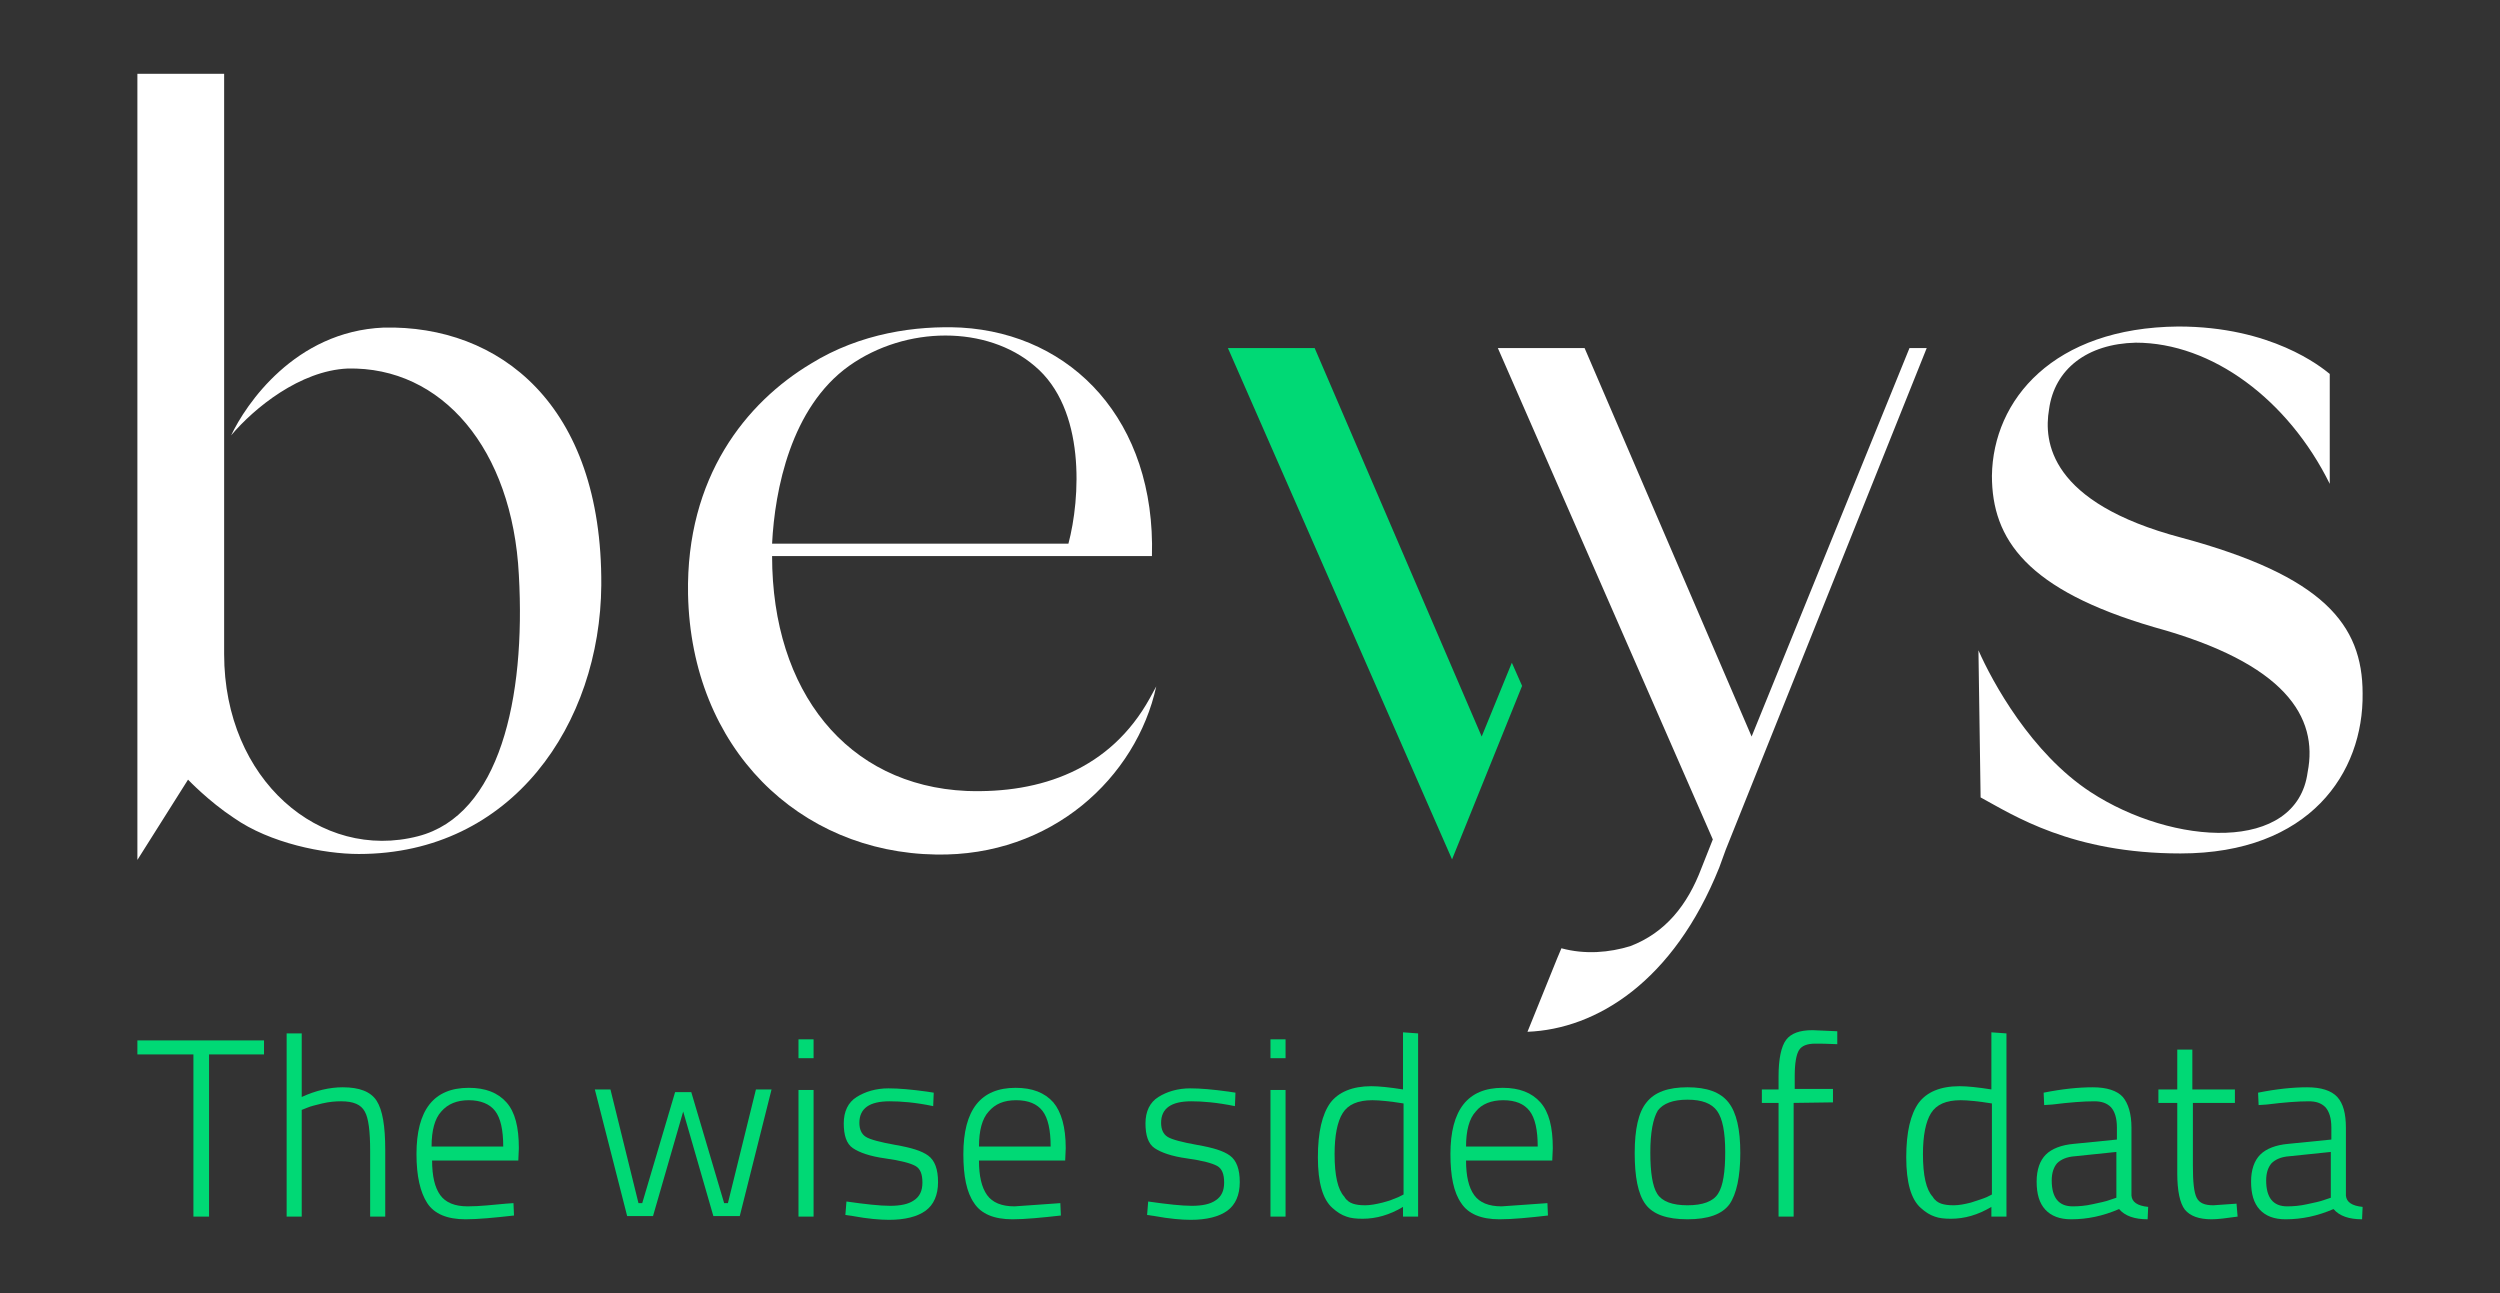 <?xml version="1.0" encoding="utf-8"?>
<!-- Generator: Adobe Illustrator 25.0.1, SVG Export Plug-In . SVG Version: 6.00 Build 0)  -->
<svg version="1.1" id="Capa_1" xmlns="http://www.w3.org/2000/svg" xmlns:xlink="http://www.w3.org/1999/xlink" x="0px" y="0px"
	 viewBox="0 0 464 240" style="enable-background:new 0 0 464 240;" xml:space="preserve">
<rect x="0" y="0" width="464" height="240" fill="#333333" stroke="none"/>
<style type="text/css">
	.st0{fill:#00D975;}
	.st1{fill:#FFFFFF;}
</style>
<polygon class="st0" points="280.6,123 275,136.7 244,64.6 227.9,64.6 269.5,159.5 282.5,127.3 "/>
<g>
	<path class="st1" d="M111.6,108.6c-0.2,25.7-16.5,49.9-45,49.9c-6.5,0-16.5-2-23.2-6.7c-4.7-3.1-8.5-7.1-8.5-7.1l-9.4,14.9V13.7
		h16.1v107.7c0,23.4,17.9,38.5,36,33.8c15.1-3.9,20-25.5,18.7-48.5c-1.2-23.4-14.3-38.7-31.8-38.3c-8.8,0.4-17.3,7.3-21.6,12.4
		c2.7-5.7,11.8-19.3,28.3-20C92.6,60.3,111.8,75,111.6,108.6z"/>
	<path class="st1" d="M213.4,129.6l1.2-2.2c-3.7,16.9-19.4,31.6-40.9,31.2c-25.3-0.4-45.4-19.6-46-48.3
		c-0.4-21.8,10.8-35.6,22.8-42.8c9.2-5.7,19.6-7.1,27.9-6.7c20.6,1.2,36.1,17.3,35.4,42.4h-70.5c0,25.1,13.9,42.6,36.1,43.6
		C193.2,147.3,206.1,142.8,213.4,129.6z M143.3,100.9h55c2.2-8.3,3.3-25-6.3-33c-8.8-7.5-23.8-7.5-34.4,0
		C146.8,75.6,143.8,90.9,143.3,100.9z"/>
	<path class="st1" d="M396.4,63.6c-9,0.2-15.1,4.9-16.1,12.4c-1,5.9,0,17.3,24.6,23.8c26.3,7.1,33.6,16.1,33.6,28.9
		c0.2,14.7-9.8,29.7-33.8,29.7c-20.2,0-31-7.1-37.1-10.4l-0.4-27.3c2.6,5.9,9.8,19.1,20.8,26.3c15.3,10,38.3,11.4,40.3-3.7
		c2-10.2-4.1-20.2-28.5-26.9c-23.6-6.9-30.1-16.3-30.1-28.1c0.2-14.1,11.4-27.5,34.6-27.7c17.3,0,26.5,7.5,28.1,8.8v20.4
		C424.7,74.2,410.5,63.6,396.4,63.6z"/>
	<path class="st1" d="M354.4,64.6l-29.3,72.1l-31-72.1H278l39.9,91.2l-2.1,5.3c-2.6,6.9-6.7,12-13.2,14.5c-3.9,1.2-8.4,1.6-12.8,0.4
		l-0.8,1.9l-5.5,13.6c12.8-0.5,27.1-9.3,35.6-30.5l1.2-3.3l37.3-93.1L354.4,64.6L354.4,64.6z"/>
</g>
<g>
	<path class="st0" d="M25.5,195.7v-2.6H49v2.6H38.8v30.1h-2.9v-30.1H25.5z"/>
	<path class="st0" d="M56,225.8h-2.8v-34H56v11.8c2.6-1.2,5.2-1.8,7.6-1.8c3.1,0,5.2,0.8,6.3,2.5c1.1,1.7,1.6,4.7,1.6,9.1v12.4h-2.8
		v-12.2c0-3.6-0.3-6.1-1-7.3c-0.7-1.3-2.1-1.9-4.4-1.9c-1.1,0-2.2,0.1-3.5,0.4c-1.2,0.3-2.1,0.5-2.8,0.8l-1,0.4L56,225.8L56,225.8z"
		/>
	<path class="st0" d="M93.9,223.4l1.4-0.1l0.1,2.3c-3.6,0.4-6.6,0.7-9,0.7c-3.4,0-5.8-1-7.1-3c-1.3-2-2-5-2-9.1
		c0-8.2,3.2-12.3,9.7-12.3c3.1,0,5.4,0.9,7,2.7s2.3,4.6,2.3,8.5l-0.1,2.3h-16c0,2.9,0.5,5,1.5,6.4c1,1.4,2.7,2.1,5.1,2.1
		S91.5,223.6,93.9,223.4z M80.1,212.8h13.3c0-3.1-0.5-5.3-1.5-6.6c-1-1.3-2.7-2-4.9-2s-3.9,0.7-5.1,2.1
		C80.7,207.6,80.1,209.8,80.1,212.8z"/>
	<path class="st0" d="M110.4,202.2h2.9l5.2,21.1h0.7l6.1-20.6h3l6.1,20.6h0.7l5.2-21.1h2.9l-5.9,23.5h-4.9l-5.6-19.4l-5.6,19.4h-4.8
		L110.4,202.2z"/>
	<path class="st0" d="M148.2,196.4v-3.5h2.8v3.5H148.2z M148.2,225.8v-23.5h2.8v23.5H148.2z"/>
	<path class="st0" d="M165.1,204.4c-3.7,0-5.6,1.3-5.6,4c0,1.2,0.4,2.1,1.2,2.6c0.8,0.5,2.7,1,5.5,1.5c2.9,0.5,4.9,1.1,6.1,2
		c1.2,0.9,1.8,2.5,1.8,4.9s-0.8,4.2-2.3,5.3s-3.8,1.7-6.8,1.7c-1.7,0-4-0.2-6.7-0.7l-1.4-0.2l0.2-2.5c3.5,0.5,6.2,0.8,8.1,0.8
		c1.9,0,3.4-0.3,4.4-1c1.1-0.7,1.6-1.8,1.6-3.3c0-1.6-0.4-2.6-1.3-3.1c-0.9-0.5-2.7-1-5.6-1.4s-4.8-1.1-6-1.9
		c-1.2-0.8-1.7-2.4-1.7-4.6s0.8-3.9,2.4-4.9c1.6-1,3.6-1.6,5.9-1.6c1.9,0,4.2,0.2,7.1,0.6l1.3,0.2l-0.1,2.5
		C169.9,204.6,167.2,204.4,165.1,204.4z"/>
	<path class="st0" d="M195.4,223.4l1.4-0.1l0.1,2.3c-3.6,0.4-6.6,0.7-9,0.7c-3.4,0-5.8-1-7.1-3c-1.4-2-2-5-2-9.1
		c0-8.2,3.2-12.3,9.7-12.3c3.1,0,5.4,0.9,7,2.7c1.5,1.8,2.3,4.6,2.3,8.5l-0.1,2.3h-16c0,2.9,0.5,5,1.5,6.4c1,1.4,2.7,2.1,5.1,2.1
		C190.7,223.7,193.1,223.6,195.4,223.4z M181.7,212.8H195c0-3.1-0.5-5.3-1.5-6.6c-1-1.3-2.6-2-4.9-2s-3.9,0.7-5.1,2.1
		C182.3,207.6,181.7,209.8,181.7,212.8z"/>
	<path class="st0" d="M221.1,204.4c-3.7,0-5.6,1.3-5.6,4c0,1.2,0.4,2.1,1.2,2.6c0.8,0.5,2.7,1,5.5,1.5c2.9,0.5,4.9,1.1,6.1,2
		c1.2,0.9,1.8,2.5,1.8,4.9s-0.8,4.2-2.3,5.3s-3.8,1.7-6.8,1.7c-1.7,0-4-0.2-6.7-0.7l-1.4-0.2l0.2-2.5c3.5,0.5,6.2,0.8,8.1,0.8
		c1.9,0,3.4-0.3,4.4-1c1.1-0.7,1.6-1.8,1.6-3.3c0-1.6-0.4-2.6-1.3-3.1c-0.9-0.5-2.7-1-5.6-1.4s-4.8-1.1-6-1.9
		c-1.2-0.8-1.7-2.4-1.7-4.6s0.8-3.9,2.4-4.9c1.6-1,3.6-1.6,5.9-1.6c1.9,0,4.2,0.2,7.1,0.6l1.3,0.2l-0.1,2.5
		C225.8,204.6,223.1,204.4,221.1,204.4z"/>
	<path class="st0" d="M235.8,196.4v-3.5h2.8v3.5H235.8z M235.8,225.8v-23.5h2.8v23.5H235.8z"/>
	<path class="st0" d="M263.2,191.8v34h-2.8V224c-2.5,1.5-5,2.2-7.5,2.2c-1.2,0-2.2-0.1-3-0.4c-0.9-0.3-1.7-0.8-2.6-1.6
		c-1.8-1.6-2.7-4.7-2.7-9.4s0.8-8,2.3-10.1c1.5-2,4.1-3.1,7.6-3.1c1.4,0,3.4,0.2,5.9,0.6v-10.6L263.2,191.8L263.2,191.8z
		 M251.1,223.4c0.6,0.2,1.3,0.3,2.3,0.3c0.9,0,2-0.2,3.2-0.5s2.2-0.7,2.9-1l1-0.5v-16.9c-2.5-0.4-4.5-0.6-5.8-0.6
		c-2.7,0-4.5,0.8-5.5,2.4s-1.5,4.2-1.5,7.6c0,4,0.6,6.6,1.8,7.9C249.9,222.8,250.5,223.2,251.1,223.4z"/>
	<path class="st0" d="M285.8,223.4l1.4-0.1l0.1,2.3c-3.5,0.4-6.5,0.7-9,0.7c-3.4,0-5.8-1-7.1-3c-1.4-2-2-5-2-9.1
		c0-8.2,3.2-12.3,9.7-12.3c3.1,0,5.4,0.9,7,2.7s2.3,4.6,2.3,8.5l-0.1,2.3h-16c0,2.9,0.5,5,1.5,6.4c1,1.4,2.7,2.1,5.1,2.1
		C281.1,223.7,283.5,223.6,285.8,223.4z M272.1,212.8h13.3c0-3.1-0.5-5.3-1.5-6.6c-1-1.3-2.6-2-4.9-2c-2.2,0-4,0.7-5.1,2.1
		C272.7,207.6,272.1,209.8,272.1,212.8z"/>
	<path class="st0" d="M303.4,214c0-4.4,0.7-7.6,2.2-9.4c1.5-1.9,4-2.8,7.6-2.8s6.1,0.9,7.6,2.8s2.2,5,2.2,9.4s-0.7,7.6-2,9.5
		c-1.4,1.9-4,2.8-7.8,2.8c-3.8,0-6.4-0.9-7.8-2.8C304,221.6,303.4,218.4,303.4,214z M306.3,213.9c0,3.7,0.4,6.3,1.3,7.7
		c0.9,1.4,2.8,2.1,5.6,2.1s4.8-0.7,5.7-2.2c0.9-1.4,1.3-4,1.3-7.7s-0.5-6.2-1.5-7.6c-1-1.4-2.8-2.1-5.5-2.1s-4.5,0.7-5.5,2
		C306.8,207.6,306.3,210.2,306.3,213.9z"/>
	<path class="st0" d="M332.9,204.7v21.1h-2.8v-21.1H327v-2.5h3.1v-2.4c0-3.3,0.5-5.6,1.4-6.8c0.9-1.2,2.5-1.8,4.9-1.8l4.6,0.2v2.4
		c-1.9-0.1-3.2-0.1-4.1-0.1c-1.5,0-2.5,0.4-3,1.2c-0.5,0.8-0.8,2.4-0.8,4.8v2.4h7.1v2.5L332.9,204.7L332.9,204.7z"/>
	<path class="st0" d="M372.4,191.8v34h-2.8V224c-2.5,1.5-5,2.2-7.5,2.2c-1.2,0-2.2-0.1-3-0.4c-0.9-0.3-1.7-0.8-2.6-1.6
		c-1.8-1.6-2.7-4.7-2.7-9.4s0.8-8,2.3-10.1c1.5-2,4-3.1,7.6-3.1c1.4,0,3.4,0.2,5.9,0.6v-10.6L372.4,191.8L372.4,191.8z M360.3,223.4
		c0.6,0.2,1.3,0.3,2.3,0.3s2-0.2,3.2-0.5c1.2-0.4,2.2-0.7,2.9-1l1-0.5v-16.9c-2.5-0.4-4.5-0.6-5.8-0.6c-2.7,0-4.5,0.8-5.5,2.4
		s-1.5,4.2-1.5,7.6c0,4,0.6,6.6,1.8,7.9C359.1,222.8,359.7,223.2,360.3,223.4z"/>
	<path class="st0" d="M395.6,209.3v12.6c0.1,1.2,1.1,1.9,3.1,2.1l-0.1,2.3c-2.4,0-4.2-0.6-5.3-1.9c-3,1.3-5.9,1.9-8.9,1.9
		c-2.1,0-3.7-0.6-4.8-1.8c-1.1-1.2-1.6-2.9-1.6-5.2c0-2.2,0.6-3.9,1.7-5c1.1-1.1,2.9-1.8,5.2-2l8-0.8v-2.2c0-1.8-0.4-3-1.1-3.8
		c-0.8-0.8-1.8-1.1-3.1-1.1c-2,0-4.6,0.2-7.8,0.6l-1.5,0.1l-0.1-2.3c3.5-0.7,6.5-1,9.1-1s4.5,0.6,5.6,1.8
		C395,204.8,395.6,206.7,395.6,209.3z M380.8,219.1c0,3.2,1.3,4.8,3.9,4.8c1.1,0,2.4-0.1,3.7-0.4c1.4-0.3,2.4-0.5,3.2-0.8l1.2-0.4
		v-8.5l-7.7,0.8c-1.5,0.1-2.6,0.6-3.3,1.3C381.2,216.6,380.8,217.6,380.8,219.1z"/>
	<path class="st0" d="M414.8,204.7H407v11.6c0,3.1,0.2,5,0.7,6s1.5,1.4,3.1,1.4l4.3-0.3l0.2,2.4c-2.1,0.3-3.7,0.5-4.8,0.5
		c-2.4,0-4-0.6-5-1.8c-0.9-1.2-1.4-3.4-1.4-6.8v-13h-3.5v-2.5h3.5v-7.4h2.8v7.4h7.9L414.8,204.7L414.8,204.7z"/>
	<path class="st0" d="M435.4,209.3v12.6c0.1,1.2,1.1,1.9,3.1,2.1l-0.1,2.3c-2.4,0-4.2-0.6-5.3-1.9c-3,1.3-5.9,1.9-8.9,1.9
		c-2.1,0-3.7-0.6-4.8-1.8c-1.1-1.2-1.6-2.9-1.6-5.2c0-2.2,0.6-3.9,1.7-5c1.1-1.1,2.9-1.8,5.2-2l8-0.8v-2.2c0-1.8-0.4-3-1.1-3.8
		c-0.8-0.8-1.8-1.1-3.1-1.1c-2,0-4.6,0.2-7.8,0.6l-1.5,0.1l-0.1-2.3c3.5-0.7,6.5-1,9.1-1s4.5,0.6,5.6,1.8
		C434.9,204.8,435.4,206.7,435.4,209.3z M420.6,219.1c0,3.2,1.3,4.8,3.9,4.8c1.1,0,2.4-0.1,3.7-0.4c1.4-0.3,2.4-0.5,3.2-0.8l1.2-0.4
		v-8.5l-7.7,0.8c-1.5,0.1-2.6,0.6-3.3,1.3C421,216.6,420.6,217.6,420.6,219.1z"/>
</g>
</svg>
